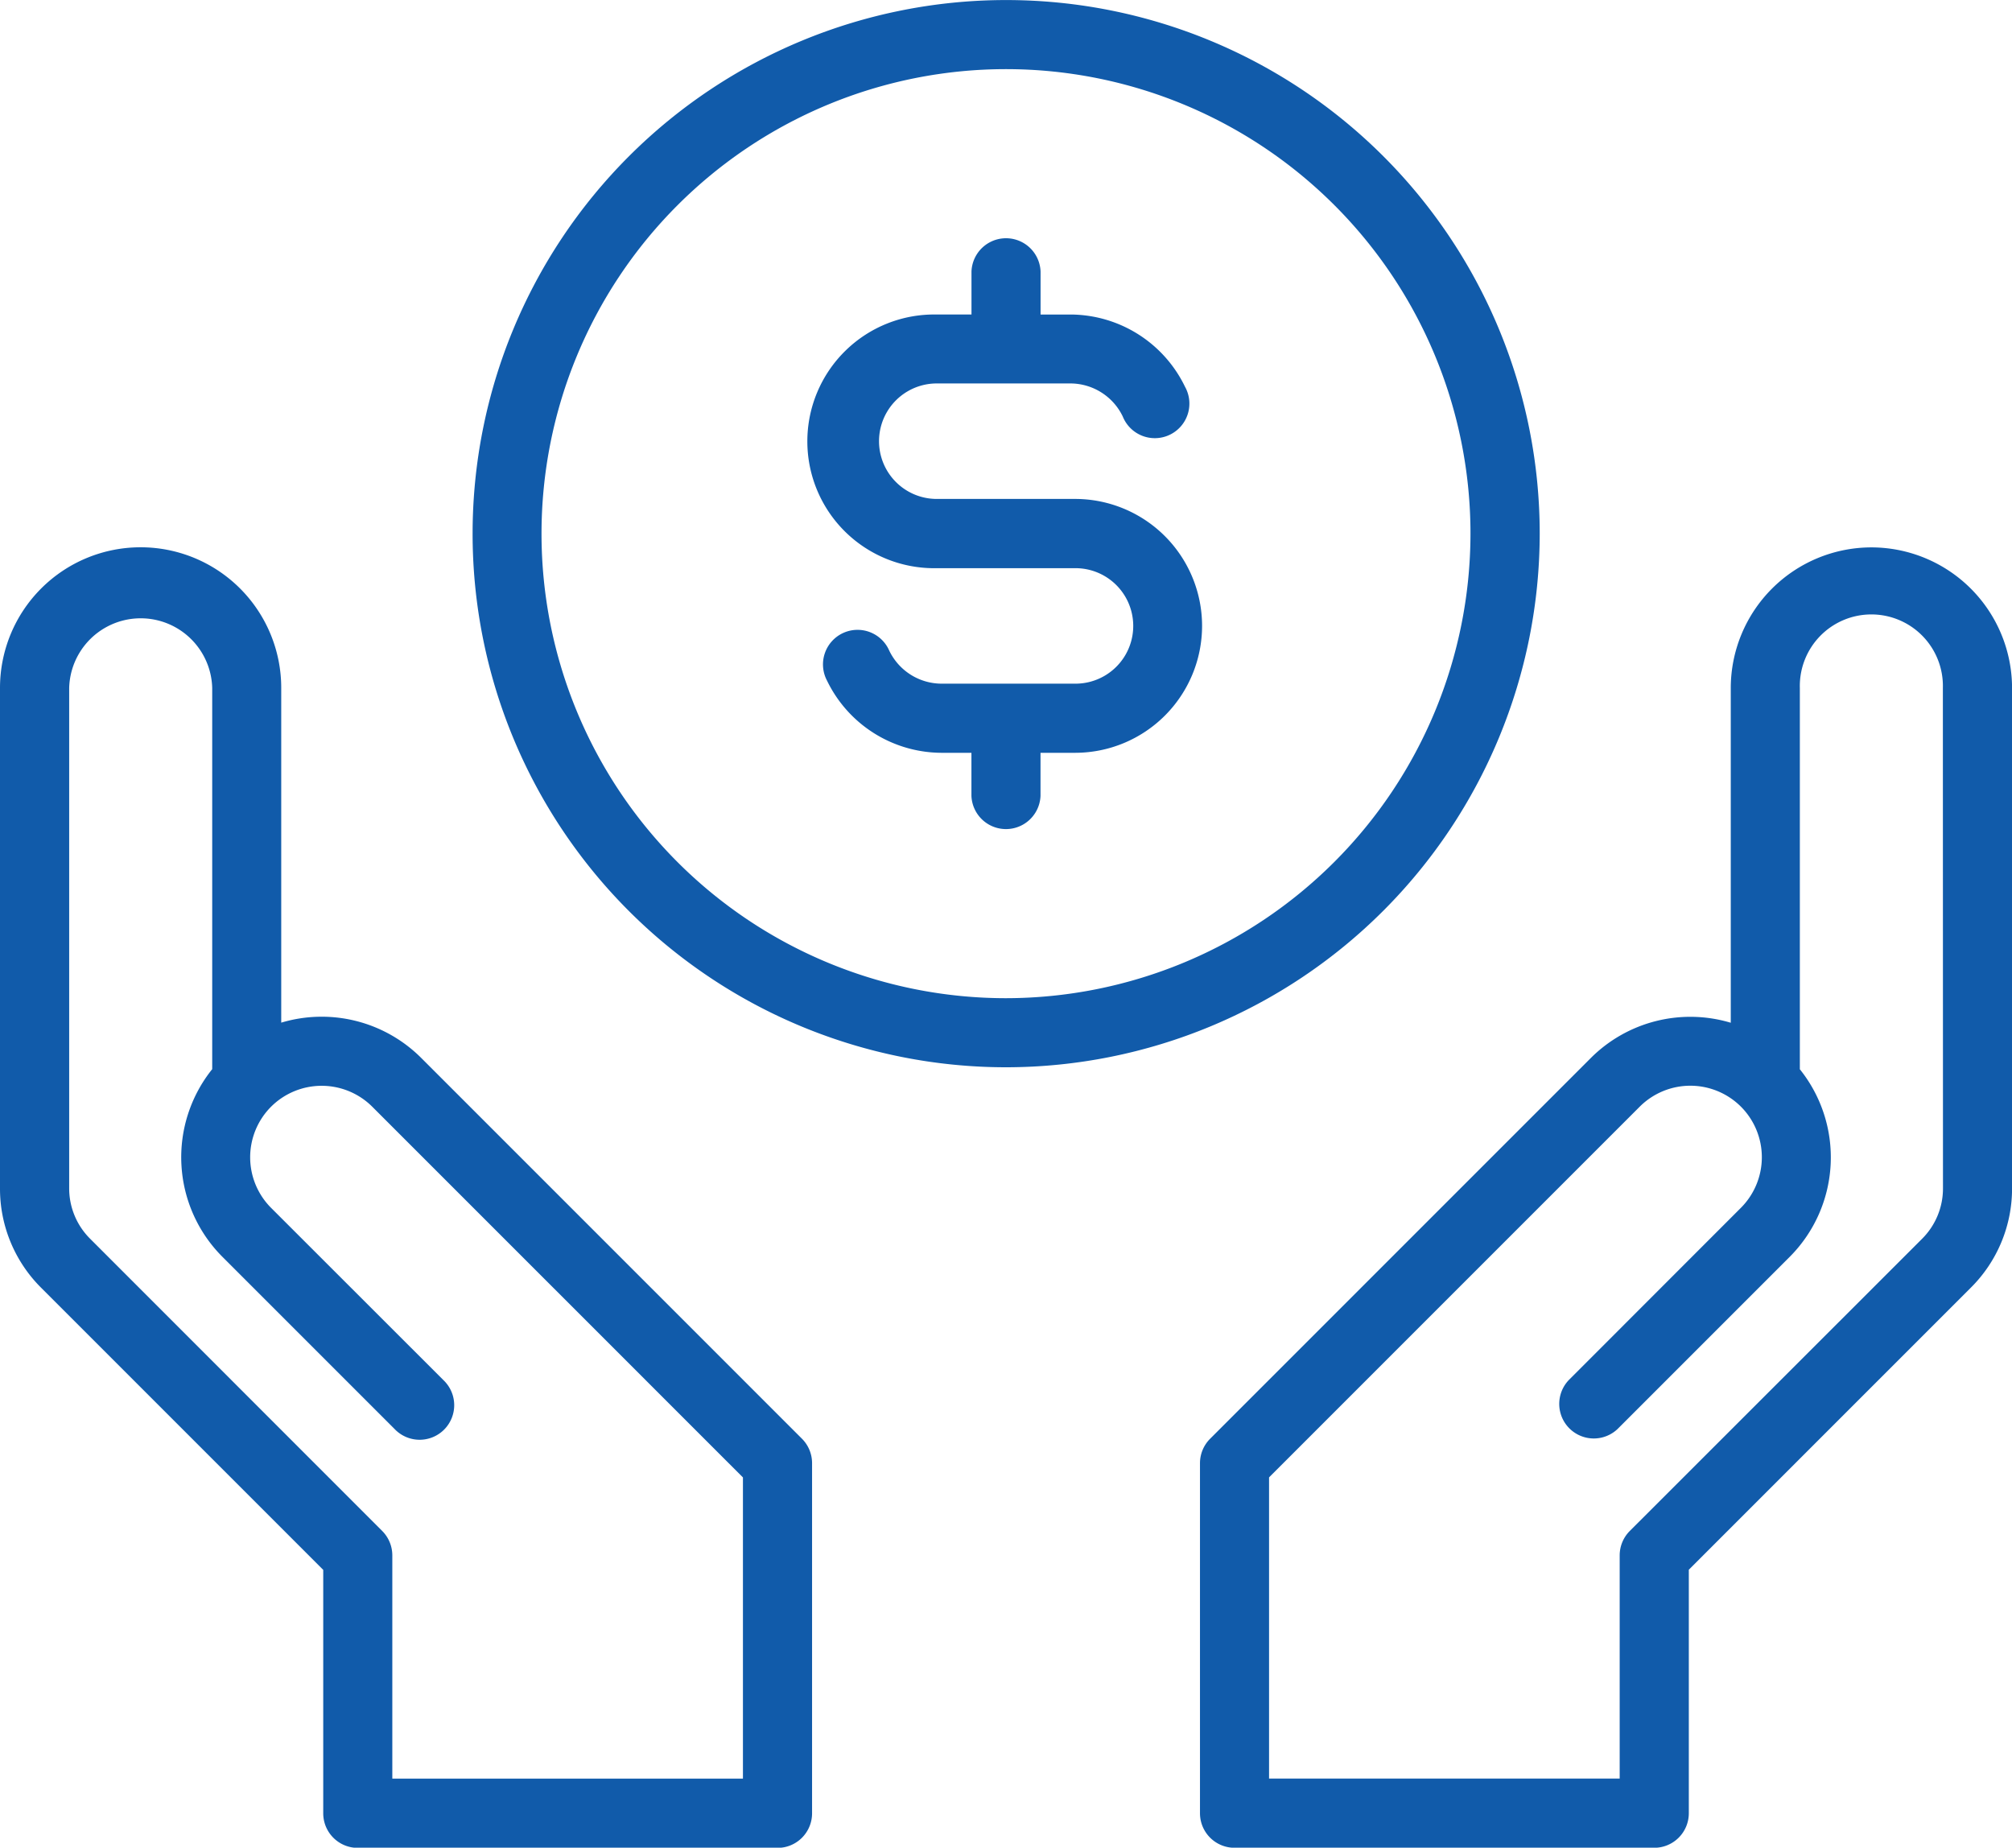 <svg xmlns="http://www.w3.org/2000/svg" width="38.418" height="35.277" viewBox="0 0 38.418 35.277">
  <g id="Group_165799" data-name="Group 165799" transform="translate(-23 -42.049)">
    <path id="Path_238112" data-name="Path 238112" d="M31.041,62.246a2.688,2.688,0,0,0-2.671-.672V55.183a2.685,2.685,0,0,0-5.37,0v9.555a2.666,2.666,0,0,0,.788,1.9l5.384,5.384v4.648a.66.66,0,0,0,.66.66h8.014a.66.66,0,0,0,.66-.66V69.984a.66.66,0,0,0-.193-.466Zm6.145,13.761H30.491V71.745a.66.66,0,0,0-.193-.466L24.721,65.7a1.355,1.355,0,0,1-.4-.964V55.183a1.366,1.366,0,0,1,2.731,0v7.279a2.689,2.689,0,0,0,.193,3.581l3.288,3.288a.66.66,0,1,0,.933-.933L28.176,65.11a1.367,1.367,0,0,1,0-1.931h0a1.368,1.368,0,0,1,1.932,0l7.078,7.078ZM58.733,52.5a2.688,2.688,0,0,0-2.685,2.685v6.391a2.688,2.688,0,0,0-2.671.672l-7.271,7.271a.66.66,0,0,0-.193.466v6.683a.66.66,0,0,0,.66.66h8.014a.66.66,0,0,0,.66-.66V72.019l5.384-5.384a2.666,2.666,0,0,0,.788-1.9V55.183A2.688,2.688,0,0,0,58.733,52.5ZM60.1,64.738a1.355,1.355,0,0,1-.4.964L54.12,71.279a.66.66,0,0,0-.193.466v4.261H47.232v-5.75l7.078-7.078a1.367,1.367,0,0,1,1.932,0h0a1.367,1.367,0,0,1,0,1.931L52.953,68.4a.66.66,0,0,0,.933.933l3.288-3.288a2.689,2.689,0,0,0,.193-3.581V55.183a1.366,1.366,0,1,1,2.731,0Zm-7.7-12.5A10.188,10.188,0,1,0,42.209,62.426,10.2,10.2,0,0,0,52.4,52.237ZM42.209,61.107a8.869,8.869,0,1,1,8.869-8.869A8.879,8.879,0,0,1,42.209,61.107ZM45.953,54a2.425,2.425,0,0,1-2.422,2.422h-.663v.822a.66.66,0,0,1-1.319,0v-.822h-.574a2.438,2.438,0,0,1-2.184-1.379.66.66,0,1,1,1.189-.571,1.112,1.112,0,0,0,1,.63h2.556a1.1,1.1,0,1,0,0-2.205H40.887a2.422,2.422,0,1,1,0-4.843h.663v-.822a.66.66,0,0,1,1.319,0v.822h.574a2.438,2.438,0,0,1,2.184,1.379A.66.66,0,1,1,44.438,50a1.112,1.112,0,0,0-1-.63H40.887a1.1,1.1,0,0,0,0,2.205h2.644A2.425,2.425,0,0,1,45.953,54Z" fill="#115baa"/>
  </g>
</svg>
